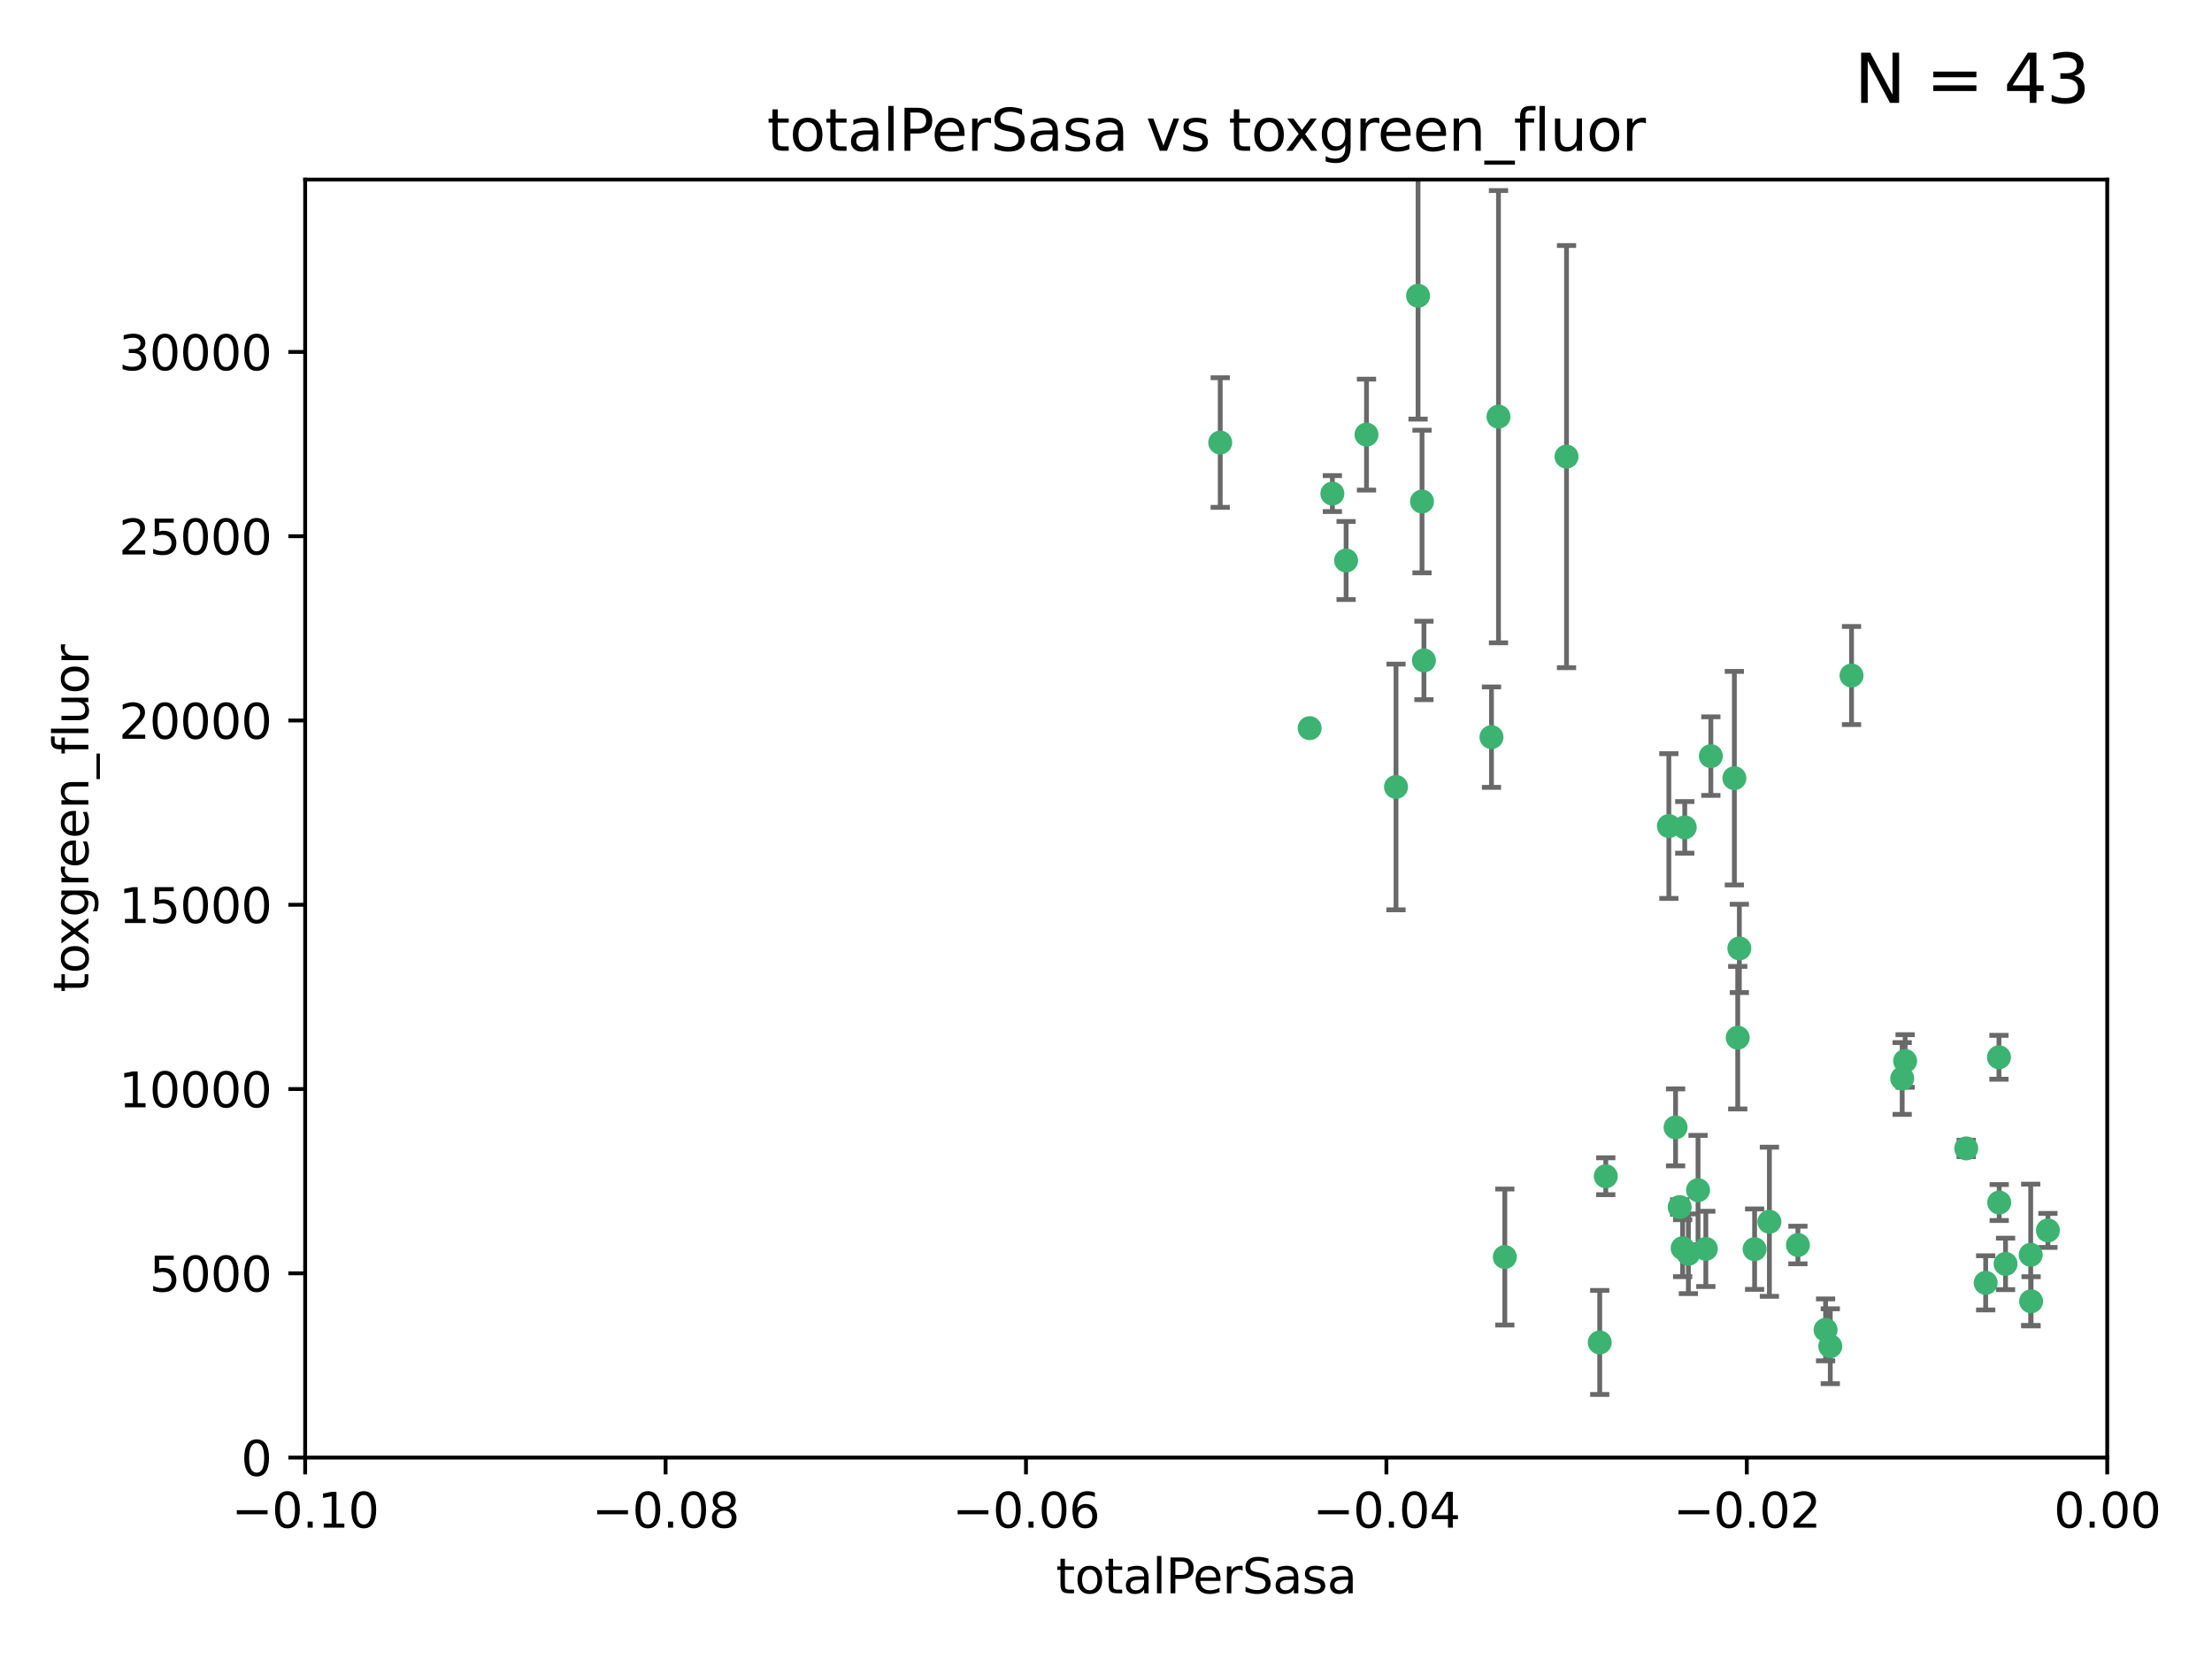 <?xml version="1.0" encoding="utf-8" standalone="no"?>
<!DOCTYPE svg PUBLIC "-//W3C//DTD SVG 1.1//EN"
  "http://www.w3.org/Graphics/SVG/1.1/DTD/svg11.dtd">
<svg xmlns:xlink="http://www.w3.org/1999/xlink" width="460.8pt" height="345.6pt" viewBox="0 0 460.8 345.6" xmlns="http://www.w3.org/2000/svg" version="1.1">
 <defs>
  <style type="text/css">*{stroke-linejoin: round; stroke-linecap: butt}</style>
 </defs>
 <g id="figure_1">
  <g id="patch_1">
   <path d="M 0 345.6 
L 460.8 345.6 
L 460.8 0 
L 0 0 
z
" style="fill: #ffffff"/>
  </g>
  <g id="axes_1">
   <g id="patch_2">
    <path d="M 63.571 303.64 
L 438.975 303.64 
L 438.975 37.411 
L 63.571 37.411 
z
" style="fill: #ffffff"/>
   </g>
   <g id="PathCollection_1">
    <defs>
     <path id="mfd810c9983" d="M 0 1.118 
C 0.297 1.118 0.581 1 0.791 0.791 
C 1 0.581 1.118 0.297 1.118 0 
C 1.118 -0.297 1 -0.581 0.791 -0.791 
C 0.581 -1 0.297 -1.118 0 -1.118 
C -0.297 -1.118 -0.581 -1 -0.791 -0.791 
C -1 -0.581 -1.118 -0.297 -1.118 0 
C -1.118 0.297 -1 0.581 -0.791 0.791 
C -0.581 1 -0.297 1.118 0 1.118 
z
" style="stroke: #3cb371"/>
    </defs>
    <g clip-path="url(#p9ff58d6943)">
     <use xlink:href="#mfd810c9983" x="254.195" y="92.187" style="fill: #3cb371; stroke: #3cb371"/>
     <use xlink:href="#mfd810c9983" x="272.826" y="151.693" style="fill: #3cb371; stroke: #3cb371"/>
     <use xlink:href="#mfd810c9983" x="290.815" y="163.936" style="fill: #3cb371; stroke: #3cb371"/>
     <use xlink:href="#mfd810c9983" x="296.232" y="104.476" style="fill: #3cb371; stroke: #3cb371"/>
     <use xlink:href="#mfd810c9983" x="280.418" y="116.762" style="fill: #3cb371; stroke: #3cb371"/>
     <use xlink:href="#mfd810c9983" x="295.409" y="61.614" style="fill: #3cb371; stroke: #3cb371"/>
     <use xlink:href="#mfd810c9983" x="310.702" y="153.559" style="fill: #3cb371; stroke: #3cb371"/>
     <use xlink:href="#mfd810c9983" x="277.556" y="102.821" style="fill: #3cb371; stroke: #3cb371"/>
     <use xlink:href="#mfd810c9983" x="296.63" y="137.58" style="fill: #3cb371; stroke: #3cb371"/>
     <use xlink:href="#mfd810c9983" x="284.666" y="90.534" style="fill: #3cb371; stroke: #3cb371"/>
     <use xlink:href="#mfd810c9983" x="312.163" y="86.8" style="fill: #3cb371; stroke: #3cb371"/>
     <use xlink:href="#mfd810c9983" x="326.335" y="95.121" style="fill: #3cb371; stroke: #3cb371"/>
     <use xlink:href="#mfd810c9983" x="349.906" y="251.452" style="fill: #3cb371; stroke: #3cb371"/>
     <use xlink:href="#mfd810c9983" x="334.515" y="245.034" style="fill: #3cb371; stroke: #3cb371"/>
     <use xlink:href="#mfd810c9983" x="353.733" y="247.93" style="fill: #3cb371; stroke: #3cb371"/>
     <use xlink:href="#mfd810c9983" x="333.252" y="279.655" style="fill: #3cb371; stroke: #3cb371"/>
     <use xlink:href="#mfd810c9983" x="351.721" y="261.183" style="fill: #3cb371; stroke: #3cb371"/>
     <use xlink:href="#mfd810c9983" x="356.402" y="157.513" style="fill: #3cb371; stroke: #3cb371"/>
     <use xlink:href="#mfd810c9983" x="347.654" y="172.082" style="fill: #3cb371; stroke: #3cb371"/>
     <use xlink:href="#mfd810c9983" x="349.055" y="234.855" style="fill: #3cb371; stroke: #3cb371"/>
     <use xlink:href="#mfd810c9983" x="313.481" y="261.86" style="fill: #3cb371; stroke: #3cb371"/>
     <use xlink:href="#mfd810c9983" x="350.965" y="172.356" style="fill: #3cb371; stroke: #3cb371"/>
     <use xlink:href="#mfd810c9983" x="368.596" y="254.514" style="fill: #3cb371; stroke: #3cb371"/>
     <use xlink:href="#mfd810c9983" x="362.001" y="216.17" style="fill: #3cb371; stroke: #3cb371"/>
     <use xlink:href="#mfd810c9983" x="361.301" y="162.105" style="fill: #3cb371; stroke: #3cb371"/>
     <use xlink:href="#mfd810c9983" x="374.538" y="259.36" style="fill: #3cb371; stroke: #3cb371"/>
     <use xlink:href="#mfd810c9983" x="365.516" y="260.221" style="fill: #3cb371; stroke: #3cb371"/>
     <use xlink:href="#mfd810c9983" x="355.356" y="260.163" style="fill: #3cb371; stroke: #3cb371"/>
     <use xlink:href="#mfd810c9983" x="350.525" y="260.019" style="fill: #3cb371; stroke: #3cb371"/>
     <use xlink:href="#mfd810c9983" x="385.708" y="140.722" style="fill: #3cb371; stroke: #3cb371"/>
     <use xlink:href="#mfd810c9983" x="362.337" y="197.571" style="fill: #3cb371; stroke: #3cb371"/>
     <use xlink:href="#mfd810c9983" x="380.305" y="277.035" style="fill: #3cb371; stroke: #3cb371"/>
     <use xlink:href="#mfd810c9983" x="396.872" y="221.023" style="fill: #3cb371; stroke: #3cb371"/>
     <use xlink:href="#mfd810c9983" x="381.282" y="280.448" style="fill: #3cb371; stroke: #3cb371"/>
     <use xlink:href="#mfd810c9983" x="396.26" y="224.667" style="fill: #3cb371; stroke: #3cb371"/>
     <use xlink:href="#mfd810c9983" x="409.599" y="239.234" style="fill: #3cb371; stroke: #3cb371"/>
     <use xlink:href="#mfd810c9983" x="416.474" y="250.509" style="fill: #3cb371; stroke: #3cb371"/>
     <use xlink:href="#mfd810c9983" x="413.653" y="267.238" style="fill: #3cb371; stroke: #3cb371"/>
     <use xlink:href="#mfd810c9983" x="416.421" y="220.252" style="fill: #3cb371; stroke: #3cb371"/>
     <use xlink:href="#mfd810c9983" x="417.796" y="263.294" style="fill: #3cb371; stroke: #3cb371"/>
     <use xlink:href="#mfd810c9983" x="423.113" y="271.085" style="fill: #3cb371; stroke: #3cb371"/>
     <use xlink:href="#mfd810c9983" x="423.033" y="261.393" style="fill: #3cb371; stroke: #3cb371"/>
     <use xlink:href="#mfd810c9983" x="426.618" y="256.316" style="fill: #3cb371; stroke: #3cb371"/>
    </g>
   </g>
   <g id="matplotlib.axis_1">
    <g id="xtick_1">
     <g id="line2d_1">
      <defs>
       <path id="mbca6390913" d="M 0 0 
L 0 3.5 
" style="stroke: #000000; stroke-width: 0.8"/>
      </defs>
      <g>
       <use xlink:href="#mbca6390913" x="63.571" y="303.64" style="stroke: #000000; stroke-width: 0.8"/>
      </g>
     </g>
     <g id="text_1">
      <!-- −0.10 -->
      <g transform="translate(48.249 318.238)scale(0.1 -0.1)">
       <defs>
        <path id="DejaVuSans-2212" d="M 678 2272 
L 4684 2272 
L 4684 1741 
L 678 1741 
L 678 2272 
z
" transform="scale(0.016)"/>
        <path id="DejaVuSans-30" d="M 2034 4250 
Q 1547 4250 1301 3770 
Q 1056 3291 1056 2328 
Q 1056 1369 1301 889 
Q 1547 409 2034 409 
Q 2525 409 2770 889 
Q 3016 1369 3016 2328 
Q 3016 3291 2770 3770 
Q 2525 4250 2034 4250 
z
M 2034 4750 
Q 2819 4750 3233 4129 
Q 3647 3509 3647 2328 
Q 3647 1150 3233 529 
Q 2819 -91 2034 -91 
Q 1250 -91 836 529 
Q 422 1150 422 2328 
Q 422 3509 836 4129 
Q 1250 4750 2034 4750 
z
" transform="scale(0.016)"/>
        <path id="DejaVuSans-2e" d="M 684 794 
L 1344 794 
L 1344 0 
L 684 0 
L 684 794 
z
" transform="scale(0.016)"/>
        <path id="DejaVuSans-31" d="M 794 531 
L 1825 531 
L 1825 4091 
L 703 3866 
L 703 4441 
L 1819 4666 
L 2450 4666 
L 2450 531 
L 3481 531 
L 3481 0 
L 794 0 
L 794 531 
z
" transform="scale(0.016)"/>
       </defs>
       <use xlink:href="#DejaVuSans-2212"/>
       <use xlink:href="#DejaVuSans-30" x="83.789"/>
       <use xlink:href="#DejaVuSans-2e" x="147.412"/>
       <use xlink:href="#DejaVuSans-31" x="179.199"/>
       <use xlink:href="#DejaVuSans-30" x="242.822"/>
      </g>
     </g>
    </g>
    <g id="xtick_2">
     <g id="line2d_2">
      <g>
       <use xlink:href="#mbca6390913" x="138.652" y="303.64" style="stroke: #000000; stroke-width: 0.8"/>
      </g>
     </g>
     <g id="text_2">
      <!-- −0.08 -->
      <g transform="translate(123.329 318.238)scale(0.1 -0.1)">
       <defs>
        <path id="DejaVuSans-38" d="M 2034 2216 
Q 1584 2216 1326 1975 
Q 1069 1734 1069 1313 
Q 1069 891 1326 650 
Q 1584 409 2034 409 
Q 2484 409 2743 651 
Q 3003 894 3003 1313 
Q 3003 1734 2745 1975 
Q 2488 2216 2034 2216 
z
M 1403 2484 
Q 997 2584 770 2862 
Q 544 3141 544 3541 
Q 544 4100 942 4425 
Q 1341 4750 2034 4750 
Q 2731 4750 3128 4425 
Q 3525 4100 3525 3541 
Q 3525 3141 3298 2862 
Q 3072 2584 2669 2484 
Q 3125 2378 3379 2068 
Q 3634 1759 3634 1313 
Q 3634 634 3220 271 
Q 2806 -91 2034 -91 
Q 1263 -91 848 271 
Q 434 634 434 1313 
Q 434 1759 690 2068 
Q 947 2378 1403 2484 
z
M 1172 3481 
Q 1172 3119 1398 2916 
Q 1625 2713 2034 2713 
Q 2441 2713 2670 2916 
Q 2900 3119 2900 3481 
Q 2900 3844 2670 4047 
Q 2441 4250 2034 4250 
Q 1625 4250 1398 4047 
Q 1172 3844 1172 3481 
z
" transform="scale(0.016)"/>
       </defs>
       <use xlink:href="#DejaVuSans-2212"/>
       <use xlink:href="#DejaVuSans-30" x="83.789"/>
       <use xlink:href="#DejaVuSans-2e" x="147.412"/>
       <use xlink:href="#DejaVuSans-30" x="179.199"/>
       <use xlink:href="#DejaVuSans-38" x="242.822"/>
      </g>
     </g>
    </g>
    <g id="xtick_3">
     <g id="line2d_3">
      <g>
       <use xlink:href="#mbca6390913" x="213.733" y="303.64" style="stroke: #000000; stroke-width: 0.8"/>
      </g>
     </g>
     <g id="text_3">
      <!-- −0.06 -->
      <g transform="translate(198.41 318.238)scale(0.1 -0.1)">
       <defs>
        <path id="DejaVuSans-36" d="M 2113 2584 
Q 1688 2584 1439 2293 
Q 1191 2003 1191 1497 
Q 1191 994 1439 701 
Q 1688 409 2113 409 
Q 2538 409 2786 701 
Q 3034 994 3034 1497 
Q 3034 2003 2786 2293 
Q 2538 2584 2113 2584 
z
M 3366 4563 
L 3366 3988 
Q 3128 4100 2886 4159 
Q 2644 4219 2406 4219 
Q 1781 4219 1451 3797 
Q 1122 3375 1075 2522 
Q 1259 2794 1537 2939 
Q 1816 3084 2150 3084 
Q 2853 3084 3261 2657 
Q 3669 2231 3669 1497 
Q 3669 778 3244 343 
Q 2819 -91 2113 -91 
Q 1303 -91 875 529 
Q 447 1150 447 2328 
Q 447 3434 972 4092 
Q 1497 4750 2381 4750 
Q 2619 4750 2861 4703 
Q 3103 4656 3366 4563 
z
" transform="scale(0.016)"/>
       </defs>
       <use xlink:href="#DejaVuSans-2212"/>
       <use xlink:href="#DejaVuSans-30" x="83.789"/>
       <use xlink:href="#DejaVuSans-2e" x="147.412"/>
       <use xlink:href="#DejaVuSans-30" x="179.199"/>
       <use xlink:href="#DejaVuSans-36" x="242.822"/>
      </g>
     </g>
    </g>
    <g id="xtick_4">
     <g id="line2d_4">
      <g>
       <use xlink:href="#mbca6390913" x="288.813" y="303.64" style="stroke: #000000; stroke-width: 0.8"/>
      </g>
     </g>
     <g id="text_4">
      <!-- −0.04 -->
      <g transform="translate(273.491 318.238)scale(0.1 -0.1)">
       <defs>
        <path id="DejaVuSans-34" d="M 2419 4116 
L 825 1625 
L 2419 1625 
L 2419 4116 
z
M 2253 4666 
L 3047 4666 
L 3047 1625 
L 3713 1625 
L 3713 1100 
L 3047 1100 
L 3047 0 
L 2419 0 
L 2419 1100 
L 313 1100 
L 313 1709 
L 2253 4666 
z
" transform="scale(0.016)"/>
       </defs>
       <use xlink:href="#DejaVuSans-2212"/>
       <use xlink:href="#DejaVuSans-30" x="83.789"/>
       <use xlink:href="#DejaVuSans-2e" x="147.412"/>
       <use xlink:href="#DejaVuSans-30" x="179.199"/>
       <use xlink:href="#DejaVuSans-34" x="242.822"/>
      </g>
     </g>
    </g>
    <g id="xtick_5">
     <g id="line2d_5">
      <g>
       <use xlink:href="#mbca6390913" x="363.894" y="303.64" style="stroke: #000000; stroke-width: 0.8"/>
      </g>
     </g>
     <g id="text_5">
      <!-- −0.02 -->
      <g transform="translate(348.572 318.238)scale(0.1 -0.1)">
       <defs>
        <path id="DejaVuSans-32" d="M 1228 531 
L 3431 531 
L 3431 0 
L 469 0 
L 469 531 
Q 828 903 1448 1529 
Q 2069 2156 2228 2338 
Q 2531 2678 2651 2914 
Q 2772 3150 2772 3378 
Q 2772 3750 2511 3984 
Q 2250 4219 1831 4219 
Q 1534 4219 1204 4116 
Q 875 4013 500 3803 
L 500 4441 
Q 881 4594 1212 4672 
Q 1544 4750 1819 4750 
Q 2544 4750 2975 4387 
Q 3406 4025 3406 3419 
Q 3406 3131 3298 2873 
Q 3191 2616 2906 2266 
Q 2828 2175 2409 1742 
Q 1991 1309 1228 531 
z
" transform="scale(0.016)"/>
       </defs>
       <use xlink:href="#DejaVuSans-2212"/>
       <use xlink:href="#DejaVuSans-30" x="83.789"/>
       <use xlink:href="#DejaVuSans-2e" x="147.412"/>
       <use xlink:href="#DejaVuSans-30" x="179.199"/>
       <use xlink:href="#DejaVuSans-32" x="242.822"/>
      </g>
     </g>
    </g>
    <g id="xtick_6">
     <g id="line2d_6">
      <g>
       <use xlink:href="#mbca6390913" x="438.975" y="303.64" style="stroke: #000000; stroke-width: 0.8"/>
      </g>
     </g>
     <g id="text_6">
      <!-- 0.00 -->
      <g transform="translate(427.842 318.238)scale(0.1 -0.1)">
       <use xlink:href="#DejaVuSans-30"/>
       <use xlink:href="#DejaVuSans-2e" x="63.623"/>
       <use xlink:href="#DejaVuSans-30" x="95.41"/>
       <use xlink:href="#DejaVuSans-30" x="159.033"/>
      </g>
     </g>
    </g>
    <g id="text_7">
     <!-- totalPerSasa -->
     <g transform="translate(219.968 331.917)scale(0.1 -0.1)">
      <defs>
       <path id="DejaVuSans-74" d="M 1172 4494 
L 1172 3500 
L 2356 3500 
L 2356 3053 
L 1172 3053 
L 1172 1153 
Q 1172 725 1289 603 
Q 1406 481 1766 481 
L 2356 481 
L 2356 0 
L 1766 0 
Q 1100 0 847 248 
Q 594 497 594 1153 
L 594 3053 
L 172 3053 
L 172 3500 
L 594 3500 
L 594 4494 
L 1172 4494 
z
" transform="scale(0.016)"/>
       <path id="DejaVuSans-6f" d="M 1959 3097 
Q 1497 3097 1228 2736 
Q 959 2375 959 1747 
Q 959 1119 1226 758 
Q 1494 397 1959 397 
Q 2419 397 2687 759 
Q 2956 1122 2956 1747 
Q 2956 2369 2687 2733 
Q 2419 3097 1959 3097 
z
M 1959 3584 
Q 2709 3584 3137 3096 
Q 3566 2609 3566 1747 
Q 3566 888 3137 398 
Q 2709 -91 1959 -91 
Q 1206 -91 779 398 
Q 353 888 353 1747 
Q 353 2609 779 3096 
Q 1206 3584 1959 3584 
z
" transform="scale(0.016)"/>
       <path id="DejaVuSans-61" d="M 2194 1759 
Q 1497 1759 1228 1600 
Q 959 1441 959 1056 
Q 959 750 1161 570 
Q 1363 391 1709 391 
Q 2188 391 2477 730 
Q 2766 1069 2766 1631 
L 2766 1759 
L 2194 1759 
z
M 3341 1997 
L 3341 0 
L 2766 0 
L 2766 531 
Q 2569 213 2275 61 
Q 1981 -91 1556 -91 
Q 1019 -91 701 211 
Q 384 513 384 1019 
Q 384 1609 779 1909 
Q 1175 2209 1959 2209 
L 2766 2209 
L 2766 2266 
Q 2766 2663 2505 2880 
Q 2244 3097 1772 3097 
Q 1472 3097 1187 3025 
Q 903 2953 641 2809 
L 641 3341 
Q 956 3463 1253 3523 
Q 1550 3584 1831 3584 
Q 2591 3584 2966 3190 
Q 3341 2797 3341 1997 
z
" transform="scale(0.016)"/>
       <path id="DejaVuSans-6c" d="M 603 4863 
L 1178 4863 
L 1178 0 
L 603 0 
L 603 4863 
z
" transform="scale(0.016)"/>
       <path id="DejaVuSans-50" d="M 1259 4147 
L 1259 2394 
L 2053 2394 
Q 2494 2394 2734 2622 
Q 2975 2850 2975 3272 
Q 2975 3691 2734 3919 
Q 2494 4147 2053 4147 
L 1259 4147 
z
M 628 4666 
L 2053 4666 
Q 2838 4666 3239 4311 
Q 3641 3956 3641 3272 
Q 3641 2581 3239 2228 
Q 2838 1875 2053 1875 
L 1259 1875 
L 1259 0 
L 628 0 
L 628 4666 
z
" transform="scale(0.016)"/>
       <path id="DejaVuSans-65" d="M 3597 1894 
L 3597 1613 
L 953 1613 
Q 991 1019 1311 708 
Q 1631 397 2203 397 
Q 2534 397 2845 478 
Q 3156 559 3463 722 
L 3463 178 
Q 3153 47 2828 -22 
Q 2503 -91 2169 -91 
Q 1331 -91 842 396 
Q 353 884 353 1716 
Q 353 2575 817 3079 
Q 1281 3584 2069 3584 
Q 2775 3584 3186 3129 
Q 3597 2675 3597 1894 
z
M 3022 2063 
Q 3016 2534 2758 2815 
Q 2500 3097 2075 3097 
Q 1594 3097 1305 2825 
Q 1016 2553 972 2059 
L 3022 2063 
z
" transform="scale(0.016)"/>
       <path id="DejaVuSans-72" d="M 2631 2963 
Q 2534 3019 2420 3045 
Q 2306 3072 2169 3072 
Q 1681 3072 1420 2755 
Q 1159 2438 1159 1844 
L 1159 0 
L 581 0 
L 581 3500 
L 1159 3500 
L 1159 2956 
Q 1341 3275 1631 3429 
Q 1922 3584 2338 3584 
Q 2397 3584 2469 3576 
Q 2541 3569 2628 3553 
L 2631 2963 
z
" transform="scale(0.016)"/>
       <path id="DejaVuSans-53" d="M 3425 4513 
L 3425 3897 
Q 3066 4069 2747 4153 
Q 2428 4238 2131 4238 
Q 1616 4238 1336 4038 
Q 1056 3838 1056 3469 
Q 1056 3159 1242 3001 
Q 1428 2844 1947 2747 
L 2328 2669 
Q 3034 2534 3370 2195 
Q 3706 1856 3706 1288 
Q 3706 609 3251 259 
Q 2797 -91 1919 -91 
Q 1588 -91 1214 -16 
Q 841 59 441 206 
L 441 856 
Q 825 641 1194 531 
Q 1563 422 1919 422 
Q 2459 422 2753 634 
Q 3047 847 3047 1241 
Q 3047 1584 2836 1778 
Q 2625 1972 2144 2069 
L 1759 2144 
Q 1053 2284 737 2584 
Q 422 2884 422 3419 
Q 422 4038 858 4394 
Q 1294 4750 2059 4750 
Q 2388 4750 2728 4690 
Q 3069 4631 3425 4513 
z
" transform="scale(0.016)"/>
       <path id="DejaVuSans-73" d="M 2834 3397 
L 2834 2853 
Q 2591 2978 2328 3040 
Q 2066 3103 1784 3103 
Q 1356 3103 1142 2972 
Q 928 2841 928 2578 
Q 928 2378 1081 2264 
Q 1234 2150 1697 2047 
L 1894 2003 
Q 2506 1872 2764 1633 
Q 3022 1394 3022 966 
Q 3022 478 2636 193 
Q 2250 -91 1575 -91 
Q 1294 -91 989 -36 
Q 684 19 347 128 
L 347 722 
Q 666 556 975 473 
Q 1284 391 1588 391 
Q 1994 391 2212 530 
Q 2431 669 2431 922 
Q 2431 1156 2273 1281 
Q 2116 1406 1581 1522 
L 1381 1569 
Q 847 1681 609 1914 
Q 372 2147 372 2553 
Q 372 3047 722 3315 
Q 1072 3584 1716 3584 
Q 2034 3584 2315 3537 
Q 2597 3491 2834 3397 
z
" transform="scale(0.016)"/>
      </defs>
      <use xlink:href="#DejaVuSans-74"/>
      <use xlink:href="#DejaVuSans-6f" x="39.209"/>
      <use xlink:href="#DejaVuSans-74" x="100.391"/>
      <use xlink:href="#DejaVuSans-61" x="139.6"/>
      <use xlink:href="#DejaVuSans-6c" x="200.879"/>
      <use xlink:href="#DejaVuSans-50" x="228.662"/>
      <use xlink:href="#DejaVuSans-65" x="285.34"/>
      <use xlink:href="#DejaVuSans-72" x="346.863"/>
      <use xlink:href="#DejaVuSans-53" x="387.977"/>
      <use xlink:href="#DejaVuSans-61" x="451.453"/>
      <use xlink:href="#DejaVuSans-73" x="512.732"/>
      <use xlink:href="#DejaVuSans-61" x="564.832"/>
     </g>
    </g>
   </g>
   <g id="matplotlib.axis_2">
    <g id="ytick_1">
     <g id="line2d_7">
      <defs>
       <path id="m26c010a81f" d="M 0 0 
L -3.5 0 
" style="stroke: #000000; stroke-width: 0.8"/>
      </defs>
      <g>
       <use xlink:href="#m26c010a81f" x="63.571" y="303.64" style="stroke: #000000; stroke-width: 0.8"/>
      </g>
     </g>
     <g id="text_8">
      <!-- 0 -->
      <g transform="translate(50.209 307.439)scale(0.1 -0.1)">
       <use xlink:href="#DejaVuSans-30"/>
      </g>
     </g>
    </g>
    <g id="ytick_2">
     <g id="line2d_8">
      <g>
       <use xlink:href="#m26c010a81f" x="63.571" y="265.253" style="stroke: #000000; stroke-width: 0.8"/>
      </g>
     </g>
     <g id="text_9">
      <!-- 5000 -->
      <g transform="translate(31.121 269.052)scale(0.1 -0.1)">
       <defs>
        <path id="DejaVuSans-35" d="M 691 4666 
L 3169 4666 
L 3169 4134 
L 1269 4134 
L 1269 2991 
Q 1406 3038 1543 3061 
Q 1681 3084 1819 3084 
Q 2600 3084 3056 2656 
Q 3513 2228 3513 1497 
Q 3513 744 3044 326 
Q 2575 -91 1722 -91 
Q 1428 -91 1123 -41 
Q 819 9 494 109 
L 494 744 
Q 775 591 1075 516 
Q 1375 441 1709 441 
Q 2250 441 2565 725 
Q 2881 1009 2881 1497 
Q 2881 1984 2565 2268 
Q 2250 2553 1709 2553 
Q 1456 2553 1204 2497 
Q 953 2441 691 2322 
L 691 4666 
z
" transform="scale(0.016)"/>
       </defs>
       <use xlink:href="#DejaVuSans-35"/>
       <use xlink:href="#DejaVuSans-30" x="63.623"/>
       <use xlink:href="#DejaVuSans-30" x="127.246"/>
       <use xlink:href="#DejaVuSans-30" x="190.869"/>
      </g>
     </g>
    </g>
    <g id="ytick_3">
     <g id="line2d_9">
      <g>
       <use xlink:href="#m26c010a81f" x="63.571" y="226.866" style="stroke: #000000; stroke-width: 0.8"/>
      </g>
     </g>
     <g id="text_10">
      <!-- 10000 -->
      <g transform="translate(24.759 230.665)scale(0.1 -0.1)">
       <use xlink:href="#DejaVuSans-31"/>
       <use xlink:href="#DejaVuSans-30" x="63.623"/>
       <use xlink:href="#DejaVuSans-30" x="127.246"/>
       <use xlink:href="#DejaVuSans-30" x="190.869"/>
       <use xlink:href="#DejaVuSans-30" x="254.492"/>
      </g>
     </g>
    </g>
    <g id="ytick_4">
     <g id="line2d_10">
      <g>
       <use xlink:href="#m26c010a81f" x="63.571" y="188.479" style="stroke: #000000; stroke-width: 0.8"/>
      </g>
     </g>
     <g id="text_11">
      <!-- 15000 -->
      <g transform="translate(24.759 192.278)scale(0.1 -0.1)">
       <use xlink:href="#DejaVuSans-31"/>
       <use xlink:href="#DejaVuSans-35" x="63.623"/>
       <use xlink:href="#DejaVuSans-30" x="127.246"/>
       <use xlink:href="#DejaVuSans-30" x="190.869"/>
       <use xlink:href="#DejaVuSans-30" x="254.492"/>
      </g>
     </g>
    </g>
    <g id="ytick_5">
     <g id="line2d_11">
      <g>
       <use xlink:href="#m26c010a81f" x="63.571" y="150.092" style="stroke: #000000; stroke-width: 0.8"/>
      </g>
     </g>
     <g id="text_12">
      <!-- 20000 -->
      <g transform="translate(24.759 153.891)scale(0.1 -0.1)">
       <use xlink:href="#DejaVuSans-32"/>
       <use xlink:href="#DejaVuSans-30" x="63.623"/>
       <use xlink:href="#DejaVuSans-30" x="127.246"/>
       <use xlink:href="#DejaVuSans-30" x="190.869"/>
       <use xlink:href="#DejaVuSans-30" x="254.492"/>
      </g>
     </g>
    </g>
    <g id="ytick_6">
     <g id="line2d_12">
      <g>
       <use xlink:href="#m26c010a81f" x="63.571" y="111.705" style="stroke: #000000; stroke-width: 0.8"/>
      </g>
     </g>
     <g id="text_13">
      <!-- 25000 -->
      <g transform="translate(24.759 115.504)scale(0.1 -0.1)">
       <use xlink:href="#DejaVuSans-32"/>
       <use xlink:href="#DejaVuSans-35" x="63.623"/>
       <use xlink:href="#DejaVuSans-30" x="127.246"/>
       <use xlink:href="#DejaVuSans-30" x="190.869"/>
       <use xlink:href="#DejaVuSans-30" x="254.492"/>
      </g>
     </g>
    </g>
    <g id="ytick_7">
     <g id="line2d_13">
      <g>
       <use xlink:href="#m26c010a81f" x="63.571" y="73.317" style="stroke: #000000; stroke-width: 0.8"/>
      </g>
     </g>
     <g id="text_14">
      <!-- 30000 -->
      <g transform="translate(24.759 77.117)scale(0.1 -0.1)">
       <defs>
        <path id="DejaVuSans-33" d="M 2597 2516 
Q 3050 2419 3304 2112 
Q 3559 1806 3559 1356 
Q 3559 666 3084 287 
Q 2609 -91 1734 -91 
Q 1441 -91 1130 -33 
Q 819 25 488 141 
L 488 750 
Q 750 597 1062 519 
Q 1375 441 1716 441 
Q 2309 441 2620 675 
Q 2931 909 2931 1356 
Q 2931 1769 2642 2001 
Q 2353 2234 1838 2234 
L 1294 2234 
L 1294 2753 
L 1863 2753 
Q 2328 2753 2575 2939 
Q 2822 3125 2822 3475 
Q 2822 3834 2567 4026 
Q 2313 4219 1838 4219 
Q 1578 4219 1281 4162 
Q 984 4106 628 3988 
L 628 4550 
Q 988 4650 1302 4700 
Q 1616 4750 1894 4750 
Q 2613 4750 3031 4423 
Q 3450 4097 3450 3541 
Q 3450 3153 3228 2886 
Q 3006 2619 2597 2516 
z
" transform="scale(0.016)"/>
       </defs>
       <use xlink:href="#DejaVuSans-33"/>
       <use xlink:href="#DejaVuSans-30" x="63.623"/>
       <use xlink:href="#DejaVuSans-30" x="127.246"/>
       <use xlink:href="#DejaVuSans-30" x="190.869"/>
       <use xlink:href="#DejaVuSans-30" x="254.492"/>
      </g>
     </g>
    </g>
    <g id="text_15">
     <!-- toxgreen_fluor -->
     <g transform="translate(18.401 206.72)rotate(-90)scale(0.1 -0.1)">
      <defs>
       <path id="DejaVuSans-78" d="M 3513 3500 
L 2247 1797 
L 3578 0 
L 2900 0 
L 1881 1375 
L 863 0 
L 184 0 
L 1544 1831 
L 300 3500 
L 978 3500 
L 1906 2253 
L 2834 3500 
L 3513 3500 
z
" transform="scale(0.016)"/>
       <path id="DejaVuSans-67" d="M 2906 1791 
Q 2906 2416 2648 2759 
Q 2391 3103 1925 3103 
Q 1463 3103 1205 2759 
Q 947 2416 947 1791 
Q 947 1169 1205 825 
Q 1463 481 1925 481 
Q 2391 481 2648 825 
Q 2906 1169 2906 1791 
z
M 3481 434 
Q 3481 -459 3084 -895 
Q 2688 -1331 1869 -1331 
Q 1566 -1331 1297 -1286 
Q 1028 -1241 775 -1147 
L 775 -588 
Q 1028 -725 1275 -790 
Q 1522 -856 1778 -856 
Q 2344 -856 2625 -561 
Q 2906 -266 2906 331 
L 2906 616 
Q 2728 306 2450 153 
Q 2172 0 1784 0 
Q 1141 0 747 490 
Q 353 981 353 1791 
Q 353 2603 747 3093 
Q 1141 3584 1784 3584 
Q 2172 3584 2450 3431 
Q 2728 3278 2906 2969 
L 2906 3500 
L 3481 3500 
L 3481 434 
z
" transform="scale(0.016)"/>
       <path id="DejaVuSans-6e" d="M 3513 2113 
L 3513 0 
L 2938 0 
L 2938 2094 
Q 2938 2591 2744 2837 
Q 2550 3084 2163 3084 
Q 1697 3084 1428 2787 
Q 1159 2491 1159 1978 
L 1159 0 
L 581 0 
L 581 3500 
L 1159 3500 
L 1159 2956 
Q 1366 3272 1645 3428 
Q 1925 3584 2291 3584 
Q 2894 3584 3203 3211 
Q 3513 2838 3513 2113 
z
" transform="scale(0.016)"/>
       <path id="DejaVuSans-5f" d="M 3263 -1063 
L 3263 -1509 
L -63 -1509 
L -63 -1063 
L 3263 -1063 
z
" transform="scale(0.016)"/>
       <path id="DejaVuSans-66" d="M 2375 4863 
L 2375 4384 
L 1825 4384 
Q 1516 4384 1395 4259 
Q 1275 4134 1275 3809 
L 1275 3500 
L 2222 3500 
L 2222 3053 
L 1275 3053 
L 1275 0 
L 697 0 
L 697 3053 
L 147 3053 
L 147 3500 
L 697 3500 
L 697 3744 
Q 697 4328 969 4595 
Q 1241 4863 1831 4863 
L 2375 4863 
z
" transform="scale(0.016)"/>
       <path id="DejaVuSans-75" d="M 544 1381 
L 544 3500 
L 1119 3500 
L 1119 1403 
Q 1119 906 1312 657 
Q 1506 409 1894 409 
Q 2359 409 2629 706 
Q 2900 1003 2900 1516 
L 2900 3500 
L 3475 3500 
L 3475 0 
L 2900 0 
L 2900 538 
Q 2691 219 2414 64 
Q 2138 -91 1772 -91 
Q 1169 -91 856 284 
Q 544 659 544 1381 
z
M 1991 3584 
L 1991 3584 
z
" transform="scale(0.016)"/>
      </defs>
      <use xlink:href="#DejaVuSans-74"/>
      <use xlink:href="#DejaVuSans-6f" x="39.209"/>
      <use xlink:href="#DejaVuSans-78" x="97.266"/>
      <use xlink:href="#DejaVuSans-67" x="156.445"/>
      <use xlink:href="#DejaVuSans-72" x="219.922"/>
      <use xlink:href="#DejaVuSans-65" x="258.785"/>
      <use xlink:href="#DejaVuSans-65" x="320.309"/>
      <use xlink:href="#DejaVuSans-6e" x="381.832"/>
      <use xlink:href="#DejaVuSans-5f" x="445.211"/>
      <use xlink:href="#DejaVuSans-66" x="495.211"/>
      <use xlink:href="#DejaVuSans-6c" x="530.416"/>
      <use xlink:href="#DejaVuSans-75" x="558.199"/>
      <use xlink:href="#DejaVuSans-6f" x="621.578"/>
      <use xlink:href="#DejaVuSans-72" x="682.76"/>
     </g>
    </g>
   </g>
   <g id="LineCollection_1">
    <path d="M 254.195 105.69 
L 254.195 78.685 
" clip-path="url(#p9ff58d6943)" style="fill: none; stroke: #696969"/>
    <path d="M 272.826 152.217 
L 272.826 151.168 
" clip-path="url(#p9ff58d6943)" style="fill: none; stroke: #696969"/>
    <path d="M 290.815 189.529 
L 290.815 138.343 
" clip-path="url(#p9ff58d6943)" style="fill: none; stroke: #696969"/>
    <path d="M 296.232 119.328 
L 296.232 89.623 
" clip-path="url(#p9ff58d6943)" style="fill: none; stroke: #696969"/>
    <path d="M 280.418 124.89 
L 280.418 108.635 
" clip-path="url(#p9ff58d6943)" style="fill: none; stroke: #696969"/>
    <path d="M 295.409 87.306 
L 295.409 35.922 
" clip-path="url(#p9ff58d6943)" style="fill: none; stroke: #696969"/>
    <path d="M 310.702 164.019 
L 310.702 143.098 
" clip-path="url(#p9ff58d6943)" style="fill: none; stroke: #696969"/>
    <path d="M 277.556 106.565 
L 277.556 99.077 
" clip-path="url(#p9ff58d6943)" style="fill: none; stroke: #696969"/>
    <path d="M 296.63 145.75 
L 296.63 129.411 
" clip-path="url(#p9ff58d6943)" style="fill: none; stroke: #696969"/>
    <path d="M 284.666 102.091 
L 284.666 78.978 
" clip-path="url(#p9ff58d6943)" style="fill: none; stroke: #696969"/>
    <path d="M 312.163 133.906 
L 312.163 39.694 
" clip-path="url(#p9ff58d6943)" style="fill: none; stroke: #696969"/>
    <path d="M 326.335 139.091 
L 326.335 51.151 
" clip-path="url(#p9ff58d6943)" style="fill: none; stroke: #696969"/>
    <path d="M 349.906 252.966 
L 349.906 249.939 
" clip-path="url(#p9ff58d6943)" style="fill: none; stroke: #696969"/>
    <path d="M 334.515 248.879 
L 334.515 241.19 
" clip-path="url(#p9ff58d6943)" style="fill: none; stroke: #696969"/>
    <path d="M 353.733 259.34 
L 353.733 236.521 
" clip-path="url(#p9ff58d6943)" style="fill: none; stroke: #696969"/>
    <path d="M 333.252 290.49 
L 333.252 268.821 
" clip-path="url(#p9ff58d6943)" style="fill: none; stroke: #696969"/>
    <path d="M 351.721 269.484 
L 351.721 252.882 
" clip-path="url(#p9ff58d6943)" style="fill: none; stroke: #696969"/>
    <path d="M 356.402 165.694 
L 356.402 149.332 
" clip-path="url(#p9ff58d6943)" style="fill: none; stroke: #696969"/>
    <path d="M 347.654 187.16 
L 347.654 157.004 
" clip-path="url(#p9ff58d6943)" style="fill: none; stroke: #696969"/>
    <path d="M 349.055 242.872 
L 349.055 226.838 
" clip-path="url(#p9ff58d6943)" style="fill: none; stroke: #696969"/>
    <path d="M 313.481 276.024 
L 313.481 247.696 
" clip-path="url(#p9ff58d6943)" style="fill: none; stroke: #696969"/>
    <path d="M 350.965 177.734 
L 350.965 166.978 
" clip-path="url(#p9ff58d6943)" style="fill: none; stroke: #696969"/>
    <path d="M 368.596 270.051 
L 368.596 238.978 
" clip-path="url(#p9ff58d6943)" style="fill: none; stroke: #696969"/>
    <path d="M 362.001 231.016 
L 362.001 201.324 
" clip-path="url(#p9ff58d6943)" style="fill: none; stroke: #696969"/>
    <path d="M 361.301 184.351 
L 361.301 139.86 
" clip-path="url(#p9ff58d6943)" style="fill: none; stroke: #696969"/>
    <path d="M 374.538 263.278 
L 374.538 255.442 
" clip-path="url(#p9ff58d6943)" style="fill: none; stroke: #696969"/>
    <path d="M 365.516 268.597 
L 365.516 251.844 
" clip-path="url(#p9ff58d6943)" style="fill: none; stroke: #696969"/>
    <path d="M 355.356 268.001 
L 355.356 252.325 
" clip-path="url(#p9ff58d6943)" style="fill: none; stroke: #696969"/>
    <path d="M 350.525 265.948 
L 350.525 254.089 
" clip-path="url(#p9ff58d6943)" style="fill: none; stroke: #696969"/>
    <path d="M 385.708 150.938 
L 385.708 130.506 
" clip-path="url(#p9ff58d6943)" style="fill: none; stroke: #696969"/>
    <path d="M 362.337 206.772 
L 362.337 188.371 
" clip-path="url(#p9ff58d6943)" style="fill: none; stroke: #696969"/>
    <path d="M 380.305 283.483 
L 380.305 270.588 
" clip-path="url(#p9ff58d6943)" style="fill: none; stroke: #696969"/>
    <path d="M 396.872 226.502 
L 396.872 215.543 
" clip-path="url(#p9ff58d6943)" style="fill: none; stroke: #696969"/>
    <path d="M 381.282 288.249 
L 381.282 272.647 
" clip-path="url(#p9ff58d6943)" style="fill: none; stroke: #696969"/>
    <path d="M 396.26 232.145 
L 396.26 217.189 
" clip-path="url(#p9ff58d6943)" style="fill: none; stroke: #696969"/>
    <path d="M 409.599 240.949 
L 409.599 237.518 
" clip-path="url(#p9ff58d6943)" style="fill: none; stroke: #696969"/>
    <path d="M 416.474 254.253 
L 416.474 246.765 
" clip-path="url(#p9ff58d6943)" style="fill: none; stroke: #696969"/>
    <path d="M 413.653 272.884 
L 413.653 261.591 
" clip-path="url(#p9ff58d6943)" style="fill: none; stroke: #696969"/>
    <path d="M 416.421 224.823 
L 416.421 215.68 
" clip-path="url(#p9ff58d6943)" style="fill: none; stroke: #696969"/>
    <path d="M 417.796 268.654 
L 417.796 257.933 
" clip-path="url(#p9ff58d6943)" style="fill: none; stroke: #696969"/>
    <path d="M 423.113 276.209 
L 423.113 265.962 
" clip-path="url(#p9ff58d6943)" style="fill: none; stroke: #696969"/>
    <path d="M 423.033 276.115 
L 423.033 246.672 
" clip-path="url(#p9ff58d6943)" style="fill: none; stroke: #696969"/>
    <path d="M 426.618 259.862 
L 426.618 252.77 
" clip-path="url(#p9ff58d6943)" style="fill: none; stroke: #696969"/>
   </g>
   <g id="line2d_14">
    <defs>
     <path id="maf40fd5557" d="M 2 0 
L -2 -0 
" style="stroke: #696969"/>
    </defs>
    <g clip-path="url(#p9ff58d6943)">
     <use xlink:href="#maf40fd5557" x="254.195" y="105.69" style="fill: #696969; stroke: #696969"/>
     <use xlink:href="#maf40fd5557" x="272.826" y="152.217" style="fill: #696969; stroke: #696969"/>
     <use xlink:href="#maf40fd5557" x="290.815" y="189.529" style="fill: #696969; stroke: #696969"/>
     <use xlink:href="#maf40fd5557" x="296.232" y="119.328" style="fill: #696969; stroke: #696969"/>
     <use xlink:href="#maf40fd5557" x="280.418" y="124.89" style="fill: #696969; stroke: #696969"/>
     <use xlink:href="#maf40fd5557" x="295.409" y="87.306" style="fill: #696969; stroke: #696969"/>
     <use xlink:href="#maf40fd5557" x="310.702" y="164.019" style="fill: #696969; stroke: #696969"/>
     <use xlink:href="#maf40fd5557" x="277.556" y="106.565" style="fill: #696969; stroke: #696969"/>
     <use xlink:href="#maf40fd5557" x="296.63" y="145.75" style="fill: #696969; stroke: #696969"/>
     <use xlink:href="#maf40fd5557" x="284.666" y="102.091" style="fill: #696969; stroke: #696969"/>
     <use xlink:href="#maf40fd5557" x="312.163" y="133.906" style="fill: #696969; stroke: #696969"/>
     <use xlink:href="#maf40fd5557" x="326.335" y="139.091" style="fill: #696969; stroke: #696969"/>
     <use xlink:href="#maf40fd5557" x="349.906" y="252.966" style="fill: #696969; stroke: #696969"/>
     <use xlink:href="#maf40fd5557" x="334.515" y="248.879" style="fill: #696969; stroke: #696969"/>
     <use xlink:href="#maf40fd5557" x="353.733" y="259.34" style="fill: #696969; stroke: #696969"/>
     <use xlink:href="#maf40fd5557" x="333.252" y="290.49" style="fill: #696969; stroke: #696969"/>
     <use xlink:href="#maf40fd5557" x="351.721" y="269.484" style="fill: #696969; stroke: #696969"/>
     <use xlink:href="#maf40fd5557" x="356.402" y="165.694" style="fill: #696969; stroke: #696969"/>
     <use xlink:href="#maf40fd5557" x="347.654" y="187.16" style="fill: #696969; stroke: #696969"/>
     <use xlink:href="#maf40fd5557" x="349.055" y="242.872" style="fill: #696969; stroke: #696969"/>
     <use xlink:href="#maf40fd5557" x="313.481" y="276.024" style="fill: #696969; stroke: #696969"/>
     <use xlink:href="#maf40fd5557" x="350.965" y="177.734" style="fill: #696969; stroke: #696969"/>
     <use xlink:href="#maf40fd5557" x="368.596" y="270.051" style="fill: #696969; stroke: #696969"/>
     <use xlink:href="#maf40fd5557" x="362.001" y="231.016" style="fill: #696969; stroke: #696969"/>
     <use xlink:href="#maf40fd5557" x="361.301" y="184.351" style="fill: #696969; stroke: #696969"/>
     <use xlink:href="#maf40fd5557" x="374.538" y="263.278" style="fill: #696969; stroke: #696969"/>
     <use xlink:href="#maf40fd5557" x="365.516" y="268.597" style="fill: #696969; stroke: #696969"/>
     <use xlink:href="#maf40fd5557" x="355.356" y="268.001" style="fill: #696969; stroke: #696969"/>
     <use xlink:href="#maf40fd5557" x="350.525" y="265.948" style="fill: #696969; stroke: #696969"/>
     <use xlink:href="#maf40fd5557" x="385.708" y="150.938" style="fill: #696969; stroke: #696969"/>
     <use xlink:href="#maf40fd5557" x="362.337" y="206.772" style="fill: #696969; stroke: #696969"/>
     <use xlink:href="#maf40fd5557" x="380.305" y="283.483" style="fill: #696969; stroke: #696969"/>
     <use xlink:href="#maf40fd5557" x="396.872" y="226.502" style="fill: #696969; stroke: #696969"/>
     <use xlink:href="#maf40fd5557" x="381.282" y="288.249" style="fill: #696969; stroke: #696969"/>
     <use xlink:href="#maf40fd5557" x="396.26" y="232.145" style="fill: #696969; stroke: #696969"/>
     <use xlink:href="#maf40fd5557" x="409.599" y="240.949" style="fill: #696969; stroke: #696969"/>
     <use xlink:href="#maf40fd5557" x="416.474" y="254.253" style="fill: #696969; stroke: #696969"/>
     <use xlink:href="#maf40fd5557" x="413.653" y="272.884" style="fill: #696969; stroke: #696969"/>
     <use xlink:href="#maf40fd5557" x="416.421" y="224.823" style="fill: #696969; stroke: #696969"/>
     <use xlink:href="#maf40fd5557" x="417.796" y="268.654" style="fill: #696969; stroke: #696969"/>
     <use xlink:href="#maf40fd5557" x="423.113" y="276.209" style="fill: #696969; stroke: #696969"/>
     <use xlink:href="#maf40fd5557" x="423.033" y="276.115" style="fill: #696969; stroke: #696969"/>
     <use xlink:href="#maf40fd5557" x="426.618" y="259.862" style="fill: #696969; stroke: #696969"/>
    </g>
   </g>
   <g id="line2d_15">
    <g clip-path="url(#p9ff58d6943)">
     <use xlink:href="#maf40fd5557" x="254.195" y="78.685" style="fill: #696969; stroke: #696969"/>
     <use xlink:href="#maf40fd5557" x="272.826" y="151.168" style="fill: #696969; stroke: #696969"/>
     <use xlink:href="#maf40fd5557" x="290.815" y="138.343" style="fill: #696969; stroke: #696969"/>
     <use xlink:href="#maf40fd5557" x="296.232" y="89.623" style="fill: #696969; stroke: #696969"/>
     <use xlink:href="#maf40fd5557" x="280.418" y="108.635" style="fill: #696969; stroke: #696969"/>
     <use xlink:href="#maf40fd5557" x="295.409" y="35.922" style="fill: #696969; stroke: #696969"/>
     <use xlink:href="#maf40fd5557" x="310.702" y="143.098" style="fill: #696969; stroke: #696969"/>
     <use xlink:href="#maf40fd5557" x="277.556" y="99.077" style="fill: #696969; stroke: #696969"/>
     <use xlink:href="#maf40fd5557" x="296.63" y="129.411" style="fill: #696969; stroke: #696969"/>
     <use xlink:href="#maf40fd5557" x="284.666" y="78.978" style="fill: #696969; stroke: #696969"/>
     <use xlink:href="#maf40fd5557" x="312.163" y="39.694" style="fill: #696969; stroke: #696969"/>
     <use xlink:href="#maf40fd5557" x="326.335" y="51.151" style="fill: #696969; stroke: #696969"/>
     <use xlink:href="#maf40fd5557" x="349.906" y="249.939" style="fill: #696969; stroke: #696969"/>
     <use xlink:href="#maf40fd5557" x="334.515" y="241.19" style="fill: #696969; stroke: #696969"/>
     <use xlink:href="#maf40fd5557" x="353.733" y="236.521" style="fill: #696969; stroke: #696969"/>
     <use xlink:href="#maf40fd5557" x="333.252" y="268.821" style="fill: #696969; stroke: #696969"/>
     <use xlink:href="#maf40fd5557" x="351.721" y="252.882" style="fill: #696969; stroke: #696969"/>
     <use xlink:href="#maf40fd5557" x="356.402" y="149.332" style="fill: #696969; stroke: #696969"/>
     <use xlink:href="#maf40fd5557" x="347.654" y="157.004" style="fill: #696969; stroke: #696969"/>
     <use xlink:href="#maf40fd5557" x="349.055" y="226.838" style="fill: #696969; stroke: #696969"/>
     <use xlink:href="#maf40fd5557" x="313.481" y="247.696" style="fill: #696969; stroke: #696969"/>
     <use xlink:href="#maf40fd5557" x="350.965" y="166.978" style="fill: #696969; stroke: #696969"/>
     <use xlink:href="#maf40fd5557" x="368.596" y="238.978" style="fill: #696969; stroke: #696969"/>
     <use xlink:href="#maf40fd5557" x="362.001" y="201.324" style="fill: #696969; stroke: #696969"/>
     <use xlink:href="#maf40fd5557" x="361.301" y="139.86" style="fill: #696969; stroke: #696969"/>
     <use xlink:href="#maf40fd5557" x="374.538" y="255.442" style="fill: #696969; stroke: #696969"/>
     <use xlink:href="#maf40fd5557" x="365.516" y="251.844" style="fill: #696969; stroke: #696969"/>
     <use xlink:href="#maf40fd5557" x="355.356" y="252.325" style="fill: #696969; stroke: #696969"/>
     <use xlink:href="#maf40fd5557" x="350.525" y="254.089" style="fill: #696969; stroke: #696969"/>
     <use xlink:href="#maf40fd5557" x="385.708" y="130.506" style="fill: #696969; stroke: #696969"/>
     <use xlink:href="#maf40fd5557" x="362.337" y="188.371" style="fill: #696969; stroke: #696969"/>
     <use xlink:href="#maf40fd5557" x="380.305" y="270.588" style="fill: #696969; stroke: #696969"/>
     <use xlink:href="#maf40fd5557" x="396.872" y="215.543" style="fill: #696969; stroke: #696969"/>
     <use xlink:href="#maf40fd5557" x="381.282" y="272.647" style="fill: #696969; stroke: #696969"/>
     <use xlink:href="#maf40fd5557" x="396.26" y="217.189" style="fill: #696969; stroke: #696969"/>
     <use xlink:href="#maf40fd5557" x="409.599" y="237.518" style="fill: #696969; stroke: #696969"/>
     <use xlink:href="#maf40fd5557" x="416.474" y="246.765" style="fill: #696969; stroke: #696969"/>
     <use xlink:href="#maf40fd5557" x="413.653" y="261.591" style="fill: #696969; stroke: #696969"/>
     <use xlink:href="#maf40fd5557" x="416.421" y="215.68" style="fill: #696969; stroke: #696969"/>
     <use xlink:href="#maf40fd5557" x="417.796" y="257.933" style="fill: #696969; stroke: #696969"/>
     <use xlink:href="#maf40fd5557" x="423.113" y="265.962" style="fill: #696969; stroke: #696969"/>
     <use xlink:href="#maf40fd5557" x="423.033" y="246.672" style="fill: #696969; stroke: #696969"/>
     <use xlink:href="#maf40fd5557" x="426.618" y="252.77" style="fill: #696969; stroke: #696969"/>
    </g>
   </g>
   <g id="line2d_16">
    <defs>
     <path id="m49a0048149" d="M 0 2 
C 0.53 2 1.039 1.789 1.414 1.414 
C 1.789 1.039 2 0.53 2 0 
C 2 -0.53 1.789 -1.039 1.414 -1.414 
C 1.039 -1.789 0.53 -2 0 -2 
C -0.53 -2 -1.039 -1.789 -1.414 -1.414 
C -1.789 -1.039 -2 -0.53 -2 0 
C -2 0.53 -1.789 1.039 -1.414 1.414 
C -1.039 1.789 -0.53 2 0 2 
z
" style="stroke: #3cb371"/>
    </defs>
    <g clip-path="url(#p9ff58d6943)">
     <use xlink:href="#m49a0048149" x="254.195" y="92.187" style="fill: #3cb371; stroke: #3cb371"/>
     <use xlink:href="#m49a0048149" x="272.826" y="151.693" style="fill: #3cb371; stroke: #3cb371"/>
     <use xlink:href="#m49a0048149" x="290.815" y="163.936" style="fill: #3cb371; stroke: #3cb371"/>
     <use xlink:href="#m49a0048149" x="296.232" y="104.476" style="fill: #3cb371; stroke: #3cb371"/>
     <use xlink:href="#m49a0048149" x="280.418" y="116.762" style="fill: #3cb371; stroke: #3cb371"/>
     <use xlink:href="#m49a0048149" x="295.409" y="61.614" style="fill: #3cb371; stroke: #3cb371"/>
     <use xlink:href="#m49a0048149" x="310.702" y="153.559" style="fill: #3cb371; stroke: #3cb371"/>
     <use xlink:href="#m49a0048149" x="277.556" y="102.821" style="fill: #3cb371; stroke: #3cb371"/>
     <use xlink:href="#m49a0048149" x="296.63" y="137.58" style="fill: #3cb371; stroke: #3cb371"/>
     <use xlink:href="#m49a0048149" x="284.666" y="90.534" style="fill: #3cb371; stroke: #3cb371"/>
     <use xlink:href="#m49a0048149" x="312.163" y="86.8" style="fill: #3cb371; stroke: #3cb371"/>
     <use xlink:href="#m49a0048149" x="326.335" y="95.121" style="fill: #3cb371; stroke: #3cb371"/>
     <use xlink:href="#m49a0048149" x="349.906" y="251.452" style="fill: #3cb371; stroke: #3cb371"/>
     <use xlink:href="#m49a0048149" x="334.515" y="245.034" style="fill: #3cb371; stroke: #3cb371"/>
     <use xlink:href="#m49a0048149" x="353.733" y="247.93" style="fill: #3cb371; stroke: #3cb371"/>
     <use xlink:href="#m49a0048149" x="333.252" y="279.655" style="fill: #3cb371; stroke: #3cb371"/>
     <use xlink:href="#m49a0048149" x="351.721" y="261.183" style="fill: #3cb371; stroke: #3cb371"/>
     <use xlink:href="#m49a0048149" x="356.402" y="157.513" style="fill: #3cb371; stroke: #3cb371"/>
     <use xlink:href="#m49a0048149" x="347.654" y="172.082" style="fill: #3cb371; stroke: #3cb371"/>
     <use xlink:href="#m49a0048149" x="349.055" y="234.855" style="fill: #3cb371; stroke: #3cb371"/>
     <use xlink:href="#m49a0048149" x="313.481" y="261.86" style="fill: #3cb371; stroke: #3cb371"/>
     <use xlink:href="#m49a0048149" x="350.965" y="172.356" style="fill: #3cb371; stroke: #3cb371"/>
     <use xlink:href="#m49a0048149" x="368.596" y="254.514" style="fill: #3cb371; stroke: #3cb371"/>
     <use xlink:href="#m49a0048149" x="362.001" y="216.17" style="fill: #3cb371; stroke: #3cb371"/>
     <use xlink:href="#m49a0048149" x="361.301" y="162.105" style="fill: #3cb371; stroke: #3cb371"/>
     <use xlink:href="#m49a0048149" x="374.538" y="259.36" style="fill: #3cb371; stroke: #3cb371"/>
     <use xlink:href="#m49a0048149" x="365.516" y="260.221" style="fill: #3cb371; stroke: #3cb371"/>
     <use xlink:href="#m49a0048149" x="355.356" y="260.163" style="fill: #3cb371; stroke: #3cb371"/>
     <use xlink:href="#m49a0048149" x="350.525" y="260.019" style="fill: #3cb371; stroke: #3cb371"/>
     <use xlink:href="#m49a0048149" x="385.708" y="140.722" style="fill: #3cb371; stroke: #3cb371"/>
     <use xlink:href="#m49a0048149" x="362.337" y="197.571" style="fill: #3cb371; stroke: #3cb371"/>
     <use xlink:href="#m49a0048149" x="380.305" y="277.035" style="fill: #3cb371; stroke: #3cb371"/>
     <use xlink:href="#m49a0048149" x="396.872" y="221.023" style="fill: #3cb371; stroke: #3cb371"/>
     <use xlink:href="#m49a0048149" x="381.282" y="280.448" style="fill: #3cb371; stroke: #3cb371"/>
     <use xlink:href="#m49a0048149" x="396.26" y="224.667" style="fill: #3cb371; stroke: #3cb371"/>
     <use xlink:href="#m49a0048149" x="409.599" y="239.234" style="fill: #3cb371; stroke: #3cb371"/>
     <use xlink:href="#m49a0048149" x="416.474" y="250.509" style="fill: #3cb371; stroke: #3cb371"/>
     <use xlink:href="#m49a0048149" x="413.653" y="267.238" style="fill: #3cb371; stroke: #3cb371"/>
     <use xlink:href="#m49a0048149" x="416.421" y="220.252" style="fill: #3cb371; stroke: #3cb371"/>
     <use xlink:href="#m49a0048149" x="417.796" y="263.294" style="fill: #3cb371; stroke: #3cb371"/>
     <use xlink:href="#m49a0048149" x="423.113" y="271.085" style="fill: #3cb371; stroke: #3cb371"/>
     <use xlink:href="#m49a0048149" x="423.033" y="261.393" style="fill: #3cb371; stroke: #3cb371"/>
     <use xlink:href="#m49a0048149" x="426.618" y="256.316" style="fill: #3cb371; stroke: #3cb371"/>
    </g>
   </g>
   <g id="patch_3">
    <path d="M 63.571 303.64 
L 63.571 37.411 
" style="fill: none; stroke: #000000; stroke-width: 0.8; stroke-linejoin: miter; stroke-linecap: square"/>
   </g>
   <g id="patch_4">
    <path d="M 438.975 303.64 
L 438.975 37.411 
" style="fill: none; stroke: #000000; stroke-width: 0.8; stroke-linejoin: miter; stroke-linecap: square"/>
   </g>
   <g id="patch_5">
    <path d="M 63.571 303.64 
L 438.975 303.64 
" style="fill: none; stroke: #000000; stroke-width: 0.8; stroke-linejoin: miter; stroke-linecap: square"/>
   </g>
   <g id="patch_6">
    <path d="M 63.571 37.411 
L 438.975 37.411 
" style="fill: none; stroke: #000000; stroke-width: 0.8; stroke-linejoin: miter; stroke-linecap: square"/>
   </g>
   <g id="text_16">
    <!-- N = 43 -->
    <g transform="translate(386.302 21.426)scale(0.14 -0.14)">
     <defs>
      <path id="DejaVuSans-4e" d="M 628 4666 
L 1478 4666 
L 3547 763 
L 3547 4666 
L 4159 4666 
L 4159 0 
L 3309 0 
L 1241 3903 
L 1241 0 
L 628 0 
L 628 4666 
z
" transform="scale(0.016)"/>
      <path id="DejaVuSans-20" transform="scale(0.016)"/>
      <path id="DejaVuSans-3d" d="M 678 2906 
L 4684 2906 
L 4684 2381 
L 678 2381 
L 678 2906 
z
M 678 1631 
L 4684 1631 
L 4684 1100 
L 678 1100 
L 678 1631 
z
" transform="scale(0.016)"/>
     </defs>
     <use xlink:href="#DejaVuSans-4e"/>
     <use xlink:href="#DejaVuSans-20" x="74.805"/>
     <use xlink:href="#DejaVuSans-3d" x="106.592"/>
     <use xlink:href="#DejaVuSans-20" x="190.381"/>
     <use xlink:href="#DejaVuSans-34" x="222.168"/>
     <use xlink:href="#DejaVuSans-33" x="285.791"/>
    </g>
   </g>
   <g id="text_17">
    <!-- totalPerSasa vs toxgreen_fluor -->
    <g transform="translate(159.782 31.411)scale(0.12 -0.12)">
     <defs>
      <path id="DejaVuSans-76" d="M 191 3500 
L 800 3500 
L 1894 563 
L 2988 3500 
L 3597 3500 
L 2284 0 
L 1503 0 
L 191 3500 
z
" transform="scale(0.016)"/>
     </defs>
     <use xlink:href="#DejaVuSans-74"/>
     <use xlink:href="#DejaVuSans-6f" x="39.209"/>
     <use xlink:href="#DejaVuSans-74" x="100.391"/>
     <use xlink:href="#DejaVuSans-61" x="139.6"/>
     <use xlink:href="#DejaVuSans-6c" x="200.879"/>
     <use xlink:href="#DejaVuSans-50" x="228.662"/>
     <use xlink:href="#DejaVuSans-65" x="285.34"/>
     <use xlink:href="#DejaVuSans-72" x="346.863"/>
     <use xlink:href="#DejaVuSans-53" x="387.977"/>
     <use xlink:href="#DejaVuSans-61" x="451.453"/>
     <use xlink:href="#DejaVuSans-73" x="512.732"/>
     <use xlink:href="#DejaVuSans-61" x="564.832"/>
     <use xlink:href="#DejaVuSans-20" x="626.111"/>
     <use xlink:href="#DejaVuSans-76" x="657.898"/>
     <use xlink:href="#DejaVuSans-73" x="717.078"/>
     <use xlink:href="#DejaVuSans-20" x="769.178"/>
     <use xlink:href="#DejaVuSans-74" x="800.965"/>
     <use xlink:href="#DejaVuSans-6f" x="840.174"/>
     <use xlink:href="#DejaVuSans-78" x="898.23"/>
     <use xlink:href="#DejaVuSans-67" x="957.41"/>
     <use xlink:href="#DejaVuSans-72" x="1020.887"/>
     <use xlink:href="#DejaVuSans-65" x="1059.75"/>
     <use xlink:href="#DejaVuSans-65" x="1121.273"/>
     <use xlink:href="#DejaVuSans-6e" x="1182.797"/>
     <use xlink:href="#DejaVuSans-5f" x="1246.176"/>
     <use xlink:href="#DejaVuSans-66" x="1296.176"/>
     <use xlink:href="#DejaVuSans-6c" x="1331.381"/>
     <use xlink:href="#DejaVuSans-75" x="1359.164"/>
     <use xlink:href="#DejaVuSans-6f" x="1422.543"/>
     <use xlink:href="#DejaVuSans-72" x="1483.725"/>
    </g>
   </g>
  </g>
 </g>
 <defs>
  <clipPath id="p9ff58d6943">
   <rect x="63.571" y="37.411" width="375.404" height="266.229"/>
  </clipPath>
 </defs>
</svg>
